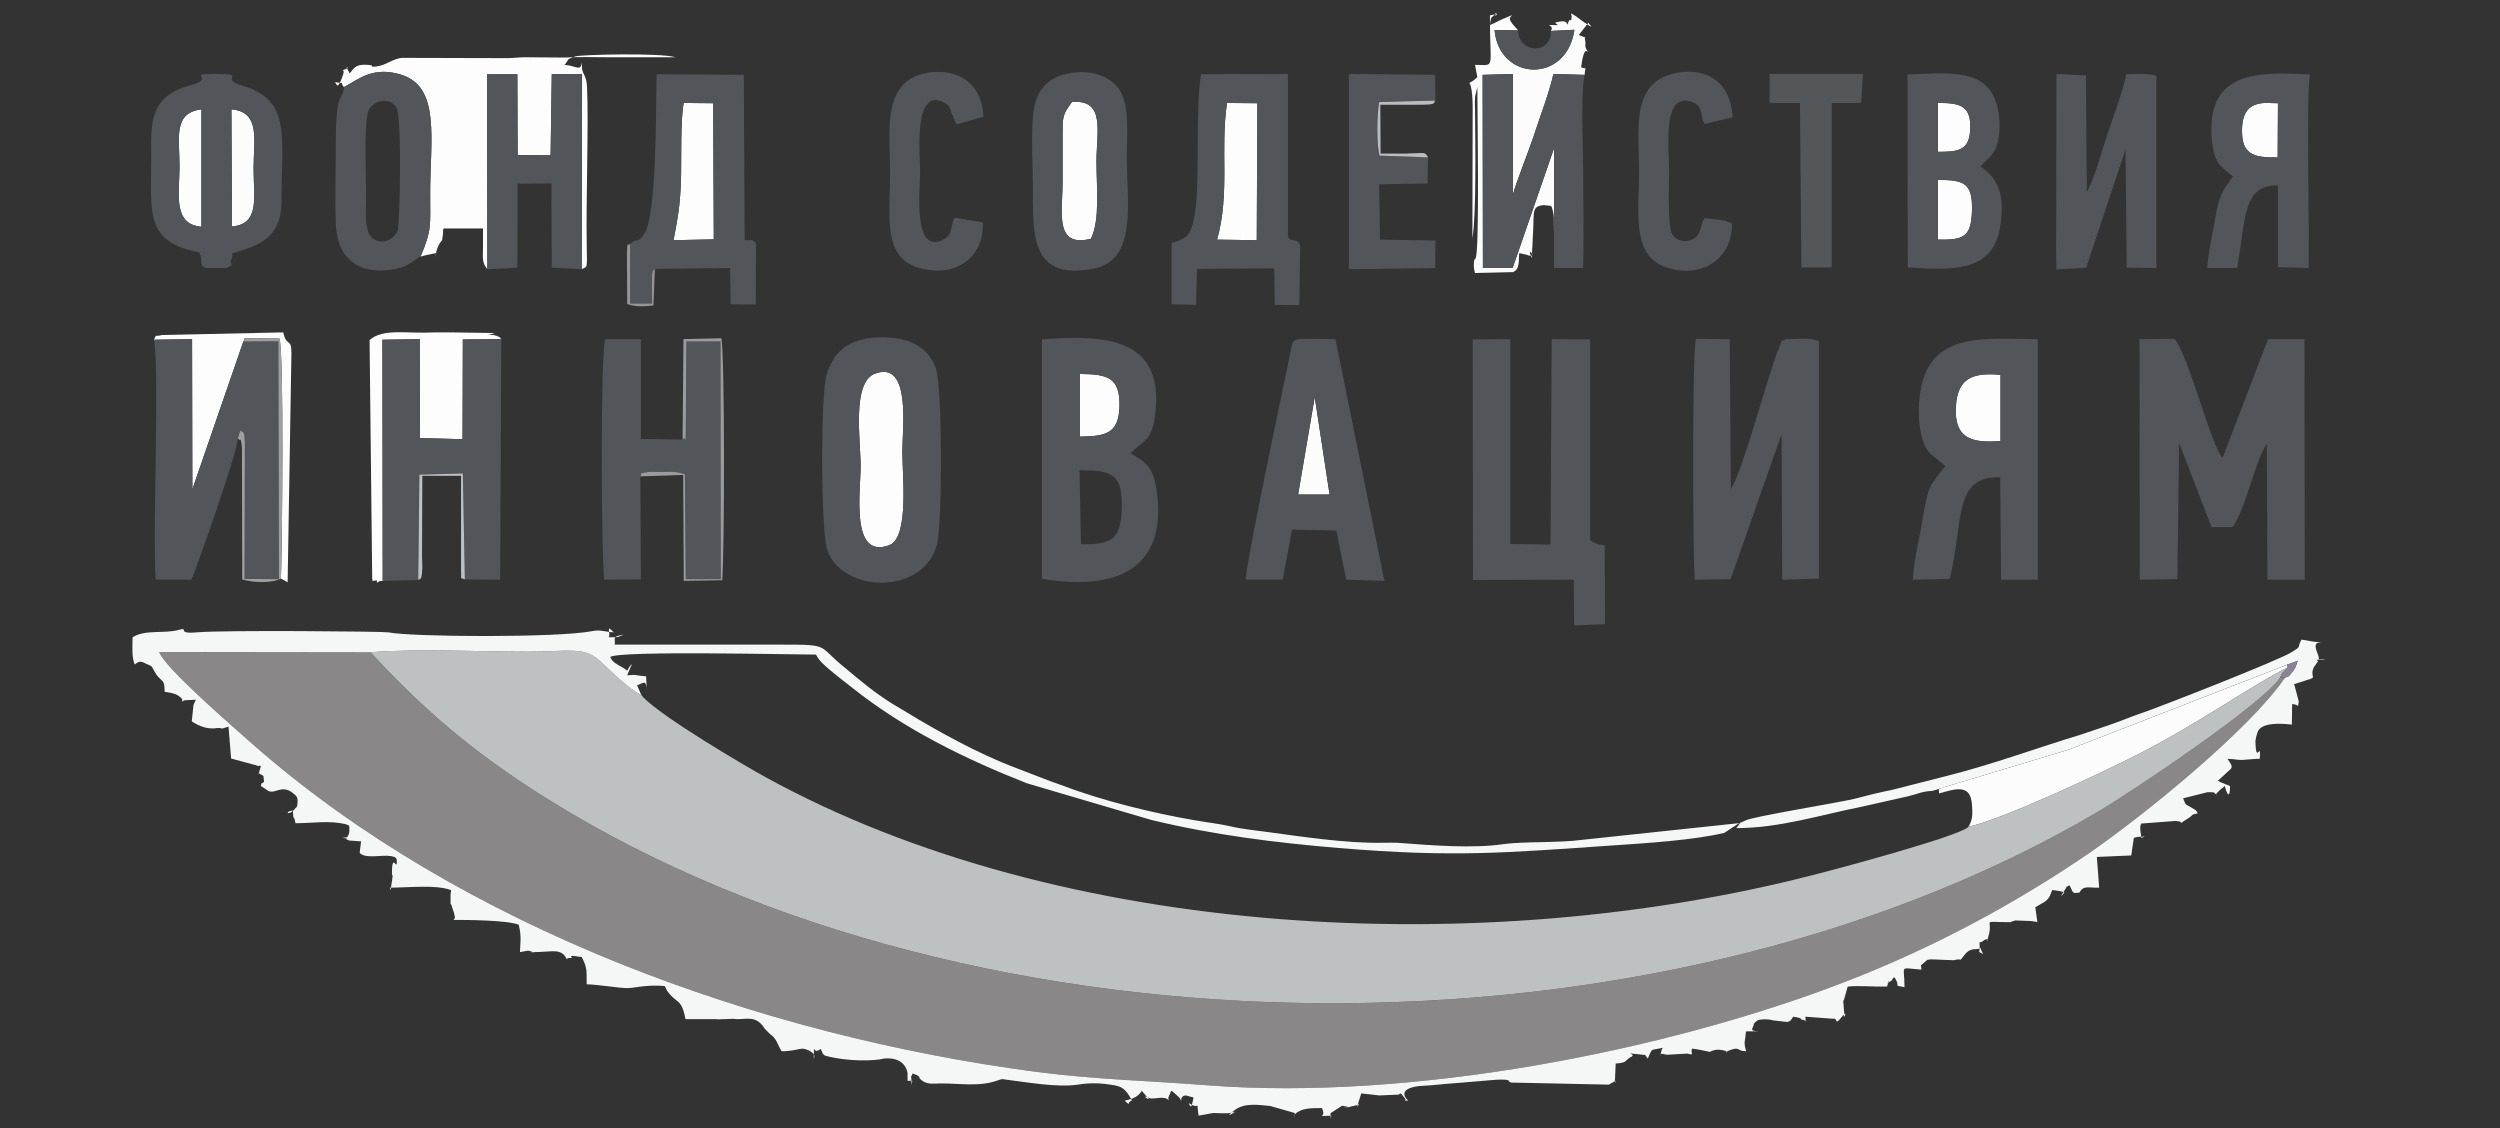 <?xml version="1.0" encoding="UTF-8" standalone="no"?>
<!-- Created with Inkscape (http://www.inkscape.org/) -->

<svg
   xmlns:dc="http://purl.org/dc/elements/1.1/"
   xmlns:cc="http://creativecommons.org/ns#"
   xmlns:rdf="http://www.w3.org/1999/02/22-rdf-syntax-ns#"
   xmlns:svg="http://www.w3.org/2000/svg"
   xmlns="http://www.w3.org/2000/svg"
   xmlns:sodipodi="http://sodipodi.sourceforge.net/DTD/sodipodi-0.dtd"
   xmlns:inkscape="http://www.inkscape.org/namespaces/inkscape"
   width="96.775mm"
   height="43.68mm"
   viewBox="0 0 96.775 43.68"
   version="1.1"
   id="svg40794"
   inkscape:version="0.92.2 (5c3e80d, 2017-08-06)"
   sodipodi:docname="emiia110.svg">
  <rect x="0" y="0" width="96.775" height="43.68" fill="#333333" stroke="none"/>
  <defs
     id="defs40788">
    <clipPath
       id="clipEmfPath1"
       clipPathUnits="userSpaceOnUse">
      <path
         id="path3250"
         d="M -0.273,6.562 H 33.993 V 40.973 H -0.273 Z"
         inkscape:connector-curvature="0" />
    </clipPath>
    <pattern
       y="0"
       x="0"
       height="6"
       width="6"
       patternUnits="userSpaceOnUse"
       id="EMFhbasepattern" />
    <clipPath
       id="clipEmfPath1-6"
       clipPathUnits="userSpaceOnUse">
      <path
         id="path3355"
         d="M -0.273,-0.267 H 81.694 V 82.007 H -0.273 Z"
         inkscape:connector-curvature="0" />
    </clipPath>
    <pattern
       y="0"
       x="0"
       height="6"
       width="6"
       patternUnits="userSpaceOnUse"
       id="EMFhbasepattern-5" />
    <clipPath
       id="clipEmfPath1-4"
       clipPathUnits="userSpaceOnUse">
      <path
         id="path3373"
         d="M -1.134,-16.487 H 81.664 L 100.835,100.008 H -16.493 Z"
         inkscape:connector-curvature="0" />
    </clipPath>
    <pattern
       y="0"
       x="0"
       height="6"
       width="6"
       patternUnits="userSpaceOnUse"
       id="EMFhbasepattern-4" />
    <pattern
       y="0"
       x="0"
       height="6"
       width="6"
       patternUnits="userSpaceOnUse"
       id="EMFhbasepattern-6" />
  </defs>
  <sodipodi:namedview
     id="base"
     pagecolor="#ffffff"
     bordercolor="#666666"
     borderopacity="1.0"
     inkscape:pageopacity="0.0"
     inkscape:pageshadow="2"
     inkscape:zoom="0.76015625"
     inkscape:cx="-51.209042"
     inkscape:cy="-87.37484"
     inkscape:document-units="mm"
     inkscape:current-layer="layer1"
     showgrid="false"
     fit-margin-top="0"
     fit-margin-left="0"
     fit-margin-right="0"
     fit-margin-bottom="0"
     inkscape:window-width="1366"
     inkscape:window-height="745"
     inkscape:window-x="-8"
     inkscape:window-y="-8"
     inkscape:window-maximized="1" />
  <g
     inkscape:label="Layer 1"
     inkscape:groupmode="layer"
     id="layer1"
     transform="translate(-52.466,-84.664)">
    <path
       id="path1882"
       d="m 127.232,115.285 c 0.316,-0.113 0.271,-0.363 0.293,0.091 0.654,-0.181 1.218,-0.374 1.275,0.431 0.022,0.329 0.045,0.566 -0.135,0.861 1.331,-0.283 5.19,-2.107 6.532,-2.787 2.324,-1.178 4.411,-2.674 5.833,-3.387 l -0.045,-0.091 -8.281,3.218 c -0.022,0.011 -0.181,0.068 -0.214,0.08 z"
       style="fill:#fcfcfc;fill-opacity:1;fill-rule:evenodd;stroke:none;stroke-width:0.299"
       inkscape:connector-curvature="0" />
    <path
       id="path1884"
       d="m 112.622,93.6 v -3.195 l -1.602,4.634 h -1.151 l -0.011,-7.477 1.173,-0.034 v 4.668 c 0.09,-0.374 0.632,-1.745 0.801,-2.255 0.248,-0.77 0.598,-1.665 0.767,-2.413 l 1.207,0.034 c 0.023,-0.397 0.124,-0.181 -0.135,-0.295 0.045,-0.272 0.102,-0.793 0.282,-0.578 -0.203,-0.261 -0.068,-0.249 -0.135,-0.51 -0.034,-0.125 0.192,0.023 -0.237,-0.159 l 0.372,-0.476 c -0.011,0.034 0.395,0.374 -0.271,-0.091 l -0.192,-0.147 c -0.35,-0.215 -0.147,-0.113 -0.192,0.057 0,0.011 0,0.057 -0.011,0.079 -0.023,0.011 -0.068,-0.011 -0.079,0.011 -0.169,0.385 0.079,-0.034 -0.361,0.045 -0.282,0.057 -0.169,0.034 -0.079,0.136 -0.688,0 -0.079,-0.034 -0.271,0.227 l 0.914,-0.045 c -0.293,2.096 -2.911,2.005 -3.091,0.011 l 0.914,0.011 c -0.463,-0.487 -0.316,-0.465 -0.237,-0.589 -0.079,0.034 -0.226,0.091 -0.35,0.147 -0.259,0.113 -0.214,0.113 -0.508,0.238 0.045,-0.385 0.102,-0.295 0.147,-0.363 0.259,-0.34 -0.068,0.227 0.135,-0.068 l -0.282,0.057 c 0,2.153 0.237,1.915 -0.575,1.915 l 0.09,0.476 c -0.553,0.521 -0.192,-0.295 -0.181,1.156 l -0.011,5.087 c 0.158,-0.906 0.113,-3.761 0.102,-4.996 0,-0.091 -0.011,-0.295 0,-0.385 0.011,-0.204 -0.023,0.023 0.022,-0.193 l 0.068,-0.283 c 0,0.929 0.09,6.39 -0.068,6.628 l -0.045,0.057 c -0.011,0.023 -0.056,0.238 0.022,0.51 l 1.455,-0.034 c 0.305,-0.079 0.226,-0.521 0.259,-0.736 0.598,0.147 0.056,-0.023 0.327,0.079 0.429,0.159 -0.09,-0.431 0.158,0.113 l 0.056,-1.156 c 0.023,-0.691 -0.023,-0.85 0.406,-0.895 0.034,0 0.271,0.034 0.293,0.034 0.135,0.374 0.09,0.498 0.102,0.963 z"
       style="fill:#fcfcfc;fill-opacity:1;fill-rule:evenodd;stroke:none;stroke-width:0.299"
       inkscape:connector-curvature="0" />
    <path
       id="path1886"
       d="m 61.447,93.43 c 1.094,-0.091 0.835,-1.144 0.835,-2.232 0,-1.122 0.282,-2.198 -0.857,-2.3 z"
       style="fill:#fcfcfc;fill-opacity:1;fill-rule:evenodd;stroke:none;stroke-width:0.299"
       inkscape:connector-curvature="0" />
    <path
       id="path1888"
       d="m 102.716,103.808 h 1.218 l -0.575,-3.773 z"
       style="fill:#fcfcfc;fill-opacity:1;fill-rule:evenodd;stroke:none;stroke-width:0.299"
       inkscape:connector-curvature="0" />
    <path
       id="path1890"
       d="m 65.779,88.037 c 0.621,-0.34 1.151,-0.816 2.234,-0.476 1.512,0.476 1.106,2.526 1.106,4.6 0,1.269 0.068,1.382 -0.372,2.436 l 0.214,-0.057 c 0.192,-0.034 0.158,-0.034 0.384,-0.079 0.011,0.306 -0.068,0.011 0.113,-0.329 0.011,-0.023 0.034,-0.045 0.034,-0.057 l 0.068,-0.091 c 0.011,0 0.023,-0.023 0.023,-0.034 l 0.023,-0.17 c 0.045,-0.34 -0.045,-0.034 0.034,-0.272 h 1.523 c 0,0.249 0,0.51 0,0.759 -0.011,0.374 -0.034,0.589 0.169,0.816 l -0.011,-7.545 h 1.173 l 0.011,3.127 1.275,0.011 0.045,-3.138 1.173,-0.011 -0.011,7.557 c 0.203,-0.125 0.214,0.079 0.192,-0.906 -0.034,-1.711 0.079,-4.747 0.011,-6.141 -0.023,-0.431 -0.135,-0.453 -0.192,-0.691 l -0.011,-0.272 c -0.034,0.385 -0.237,0.125 -0.666,0.102 0.248,-0.317 0.034,-0.17 0.417,-0.329 0.18,-0.068 3.294,-0.147 3.881,0.034 0.722,0 -0.857,0 -0.857,0 -0.575,0 -1.151,0 -1.726,0 -0.553,0 -1.151,-0.023 -1.704,0.011 l -1.546,-0.011 c -0.226,0 -0.474,0.034 -0.677,0.034 l -4.061,-0.011 c -0.338,0.011 -0.654,0.295 -0.993,0.329 -0.305,0.045 -0.113,-0.034 -0.237,-0.045 -0.011,0 -0.045,-0.011 -0.068,-0.011 -0.451,-0.034 -0.53,0.045 -0.745,0.329 l -0.056,-0.102 c 0,-0.011 -0.023,-0.034 -0.023,-0.045 -0.135,-0.125 0.113,-0.102 -0.068,-0.023 -0.271,0.113 -0.011,-0.057 -0.113,0.227 -0.214,0.612 -0.226,0.385 -0.316,0.283 0.451,0.068 0.158,-0.045 0.35,0.193 z"
       style="fill:#fdfdfd;fill-opacity:1;fill-rule:evenodd;stroke:none;stroke-width:0.299"
       inkscape:connector-curvature="0" />
    <path
       id="path1892"
       d="m 67.28,107.15 -0.011,-9.335 1.444,-0.023 0.011,3.829 1.647,0.045 0.011,-3.863 1.489,-0.011 c -0.102,-0.091 0.023,-0.057 -0.248,-0.147 -0.045,-0.023 -0.226,-0.011 -0.271,-0.011 l 0.248,-0.068 c 0,0 -0.011,-0.011 -0.011,-0.011 l -1.579,-0.023 c -0.237,0 -0.519,0 -0.756,0 -1.06,0.057 -1.952,-0.17 -2.482,0.295 l 0.102,9.256 c 0.09,0.091 -0.192,0.091 0.181,0.045 0,0.204 -0.023,0.011 0.226,0.023 z"
       style="fill:#fdfdfd;fill-opacity:1;fill-rule:evenodd;stroke:none;stroke-width:0.299"
       inkscape:connector-curvature="0" />
    <path
       id="path1894"
       d="m 86.335,99.129 c -0.903,0.34 -0.553,2.583 -0.553,3.58 0,0.963 -0.406,3.625 1.106,3.059 0.778,-0.295 0.508,-2.696 0.508,-3.625 0,-0.895 0.35,-3.546 -1.06,-3.014 z"
       style="fill:#fdfdfd;fill-opacity:1;fill-rule:evenodd;stroke:none;stroke-width:0.299"
       inkscape:connector-curvature="0" />
    <path
       id="path1896"
       d="m 58.423,97.815 1.478,-0.023 0.011,5.812 1.974,-5.721 c 0.158,-0.147 -0.192,-0.125 0.293,-0.125 l 1.106,0.011 c 0.181,0.612 0.102,8.157 0.056,9.29 l 0.259,0.147 0.147,-8.882 c 0,-0.6 -0.192,-0.215 -0.316,-0.793 l -4.693,0.102 c -0.338,0.091 -0.169,-0.079 -0.316,0.181 z"
       style="fill:#fdfdfd;fill-opacity:1;fill-rule:evenodd;stroke:none;stroke-width:0.299"
       inkscape:connector-curvature="0" />
    <path
       id="path1898"
       d="m 99.58,93.94 1.534,0.023 0.023,-5.302 -1.173,-0.011 c -0.271,1.824 0.124,3.455 -0.384,5.291 z"
       style="fill:#fdfdfd;fill-opacity:1;fill-rule:evenodd;stroke:none;stroke-width:0.299"
       inkscape:connector-curvature="0" />
    <path
       id="path1900"
       d="m 78.934,88.649 c -0.124,0.623 -0.09,2.039 -0.102,2.742 -0.023,1.133 -0.102,1.563 -0.293,2.572 l 1.557,-0.034 -0.023,-5.268 z"
       style="fill:#fdfdfd;fill-opacity:1;fill-rule:evenodd;stroke:none;stroke-width:0.299"
       inkscape:connector-curvature="0" />
    <path
       id="path1902"
       d="m 94.695,93.906 c 0.361,-0.736 0.214,-2.028 0.214,-2.991 0,-1.133 0.361,-2.424 -0.948,-2.3 -0.384,0.51 -0.361,0.589 -0.361,1.337 0,0.578 0,1.156 0,1.733 0,1.178 -0.338,2.583 1.094,2.221 z"
       style="fill:#fdfdfd;fill-opacity:1;fill-rule:evenodd;stroke:none;stroke-width:0.299"
       inkscape:connector-curvature="0" />
    <path
       id="path1904"
       d="m 129.905,101.735 v -2.56 c -1.106,-0.102 -1.67,0.147 -1.726,1.235 -0.068,1.224 0.598,1.416 1.726,1.326 z"
       style="fill:#fdfdfd;fill-opacity:1;fill-rule:evenodd;stroke:none;stroke-width:0.299"
       inkscape:connector-curvature="0" />
    <path
       id="path1906"
       d="m 60.262,93.441 v -4.543 c -1.106,0.136 -0.846,1.099 -0.846,2.209 0,1.02 -0.282,2.243 0.846,2.334 z"
       style="fill:#fdfdfd;fill-opacity:1;fill-rule:evenodd;stroke:none;stroke-width:0.299"
       inkscape:connector-curvature="0" />
    <path
       id="path1908"
       d="m 94.266,101.565 c 1.015,-0.011 1.5,-0.125 1.534,-1.156 0.034,-1.156 -0.485,-1.258 -1.534,-1.269 z"
       style="fill:#fdfdfd;fill-opacity:1;fill-rule:evenodd;stroke:none;stroke-width:0.299"
       inkscape:connector-curvature="0" />
    <path
       id="path1910"
       d="m 127.48,93.94 c 0.97,0.011 1.286,-0.068 1.32,-1.099 0.034,-1.099 -0.305,-1.212 -1.32,-1.212 z"
       style="fill:#fdfdfd;fill-opacity:1;fill-rule:evenodd;stroke:none;stroke-width:0.299"
       inkscape:connector-curvature="0" />
    <path
       id="path1912"
       d="m 140.634,90.756 0.011,-2.096 -0.417,-0.011 c -0.778,-0.011 -1.004,0.453 -0.97,1.212 0.034,0.838 0.575,0.906 1.376,0.895 z"
       style="fill:#fdfdfd;fill-opacity:1;fill-rule:evenodd;stroke:none;stroke-width:0.299"
       inkscape:connector-curvature="0" />
    <path
       id="path1914"
       d="m 127.48,90.541 c 0.79,0 1.218,-0.045 1.252,-0.872 0.045,-0.929 -0.406,-1.02 -1.252,-1.02 z"
       style="fill:#fdfdfd;fill-opacity:1;fill-rule:evenodd;stroke:none;stroke-width:0.299"
       inkscape:connector-curvature="0" />
    <path
       id="path1916"
       d="m 136.821,101.814 1.252,3.252 h 0.812 c 0.508,-0.657 0.846,-2.504 1.331,-3.218 l 0.023,5.257 h 1.444 l -0.011,-9.313 h -1.41 l -1.76,4.6 c -0.451,-0.476 -1.309,-3.965 -1.862,-4.611 l -1.354,0.011 0.011,9.313 1.455,-0.023 z"
       style="fill:#52555a;fill-opacity:1;fill-rule:evenodd;stroke:none;stroke-width:0.299"
       inkscape:connector-curvature="0" />
    <path
       id="path1918"
       d="m 121.433,101.463 0.023,5.642 1.421,-0.045 v -9.199 c -0.372,-0.136 -0.857,-0.068 -1.275,-0.068 -0.282,0.159 -0.079,-0.125 -0.271,0.34 -0.417,0.986 -1.41,4.815 -1.862,5.461 l -0.045,-5.801 -1.309,-0.011 c -0.147,0.442 -0.124,8.406 -0.045,9.324 l 1.388,-0.023 z"
       style="fill:#52555a;fill-opacity:1;fill-rule:evenodd;stroke:none;stroke-width:0.299"
       inkscape:connector-curvature="0" />
    <path
       id="path1920"
       d="m 109.485,107.116 3.904,-0.011 0.011,1.767 1.196,-0.045 -0.011,-3.048 c -0.135,-0.045 -0.192,-0.023 -0.259,-0.045 -0.023,-0.011 -0.045,-0.011 -0.068,-0.023 l -0.237,-0.125 v -7.783 l -1.489,-0.011 -0.045,7.953 -1.557,-0.023 v -7.931 l -1.455,0.011 z"
       style="fill:#52555a;fill-opacity:1;fill-rule:evenodd;stroke:none;stroke-width:0.299"
       inkscape:connector-curvature="0" />
    <path
       id="path1922"
       d="m 61.673,101.633 0.09,-0.306 c 0.102,0.113 0.192,-0.125 0.181,0.714 l -0.011,5.03 1.331,0.011 -0.023,-9.211 -1.354,0.011 -1.974,5.721 -0.011,-5.812 -1.478,0.023 c 0.226,1.054 -0.056,7.375 0.068,9.29 h 1.388 c 0.35,-0.906 1.737,-4.804 1.794,-5.472 z"
       style="fill:#52555a;fill-opacity:1;fill-rule:evenodd;stroke:none;stroke-width:0.299"
       inkscape:connector-curvature="0" />
    <path
       id="path1924"
       d="m 94.311,105.734 -0.056,-2.866 c 1.252,0 1.67,0.136 1.636,1.473 -0.034,1.224 -0.417,1.405 -1.579,1.393 z m -0.045,-6.594 c 1.049,0.011 1.568,0.113 1.534,1.269 -0.034,1.031 -0.519,1.144 -1.534,1.156 z m 1.952,3.07 c 0.553,-0.521 0.846,-0.487 0.97,-1.552 0.338,-2.866 -1.85,-3.059 -4.389,-2.855 v 9.267 c 2.933,0.487 4.817,-0.419 4.456,-3.308 -0.124,-0.974 -0.372,-1.178 -1.038,-1.552 z"
       style="fill:#52555a;fill-opacity:1;fill-rule:evenodd;stroke:none;stroke-width:0.299"
       inkscape:connector-curvature="0" />
    <path
       id="path1926"
       d="m 129.905,101.735 c -1.128,0.091 -1.794,-0.102 -1.726,-1.326 0.056,-1.088 0.62,-1.337 1.726,-1.235 z m 1.444,-3.943 c -1.715,0 -3.464,-0.238 -4.231,1.076 -0.316,0.544 -0.451,1.495 -0.338,2.3 0.158,1.076 0.417,1.008 0.993,1.541 -0.632,0.782 -0.666,0.759 -0.869,1.983 -0.124,0.759 -0.35,1.654 -0.395,2.413 l 1.433,-0.034 c 0.542,-2.232 0.124,-3.999 1.952,-3.931 l 0.034,3.965 h 1.422 z"
       style="fill:#52555a;fill-opacity:1;fill-rule:evenodd;stroke:none;stroke-width:0.299"
       inkscape:connector-curvature="0" />
    <path
       id="path1928"
       d="m 67.28,107.15 1.376,-0.034 0.045,-4.079 1.681,-0.045 0.079,4.101 1.365,0.011 0.045,-9.313 -1.489,0.011 -0.011,3.863 -1.647,-0.045 -0.011,-3.829 -1.444,0.023 z"
       style="fill:#52555a;fill-opacity:1;fill-rule:evenodd;stroke:none;stroke-width:0.299"
       inkscape:connector-curvature="0" />
    <path
       id="path1930"
       d="m 86.335,99.129 c 1.41,-0.532 1.06,2.119 1.06,3.014 0,0.929 0.271,3.331 -0.508,3.625 -1.512,0.566 -1.106,-2.096 -1.106,-3.059 0,-0.997 -0.35,-3.24 0.553,-3.58 z m 2.414,6.56 c 0.192,-0.85 0.203,-5.982 -0.056,-6.764 -0.305,-0.872 -1.117,-1.246 -2.245,-1.201 -1.128,0.045 -1.715,0.544 -1.986,1.461 -0.237,0.782 -0.226,5.982 0.023,6.752 0.553,1.711 3.791,1.79 4.265,-0.249 z"
       style="fill:#52555a;fill-opacity:1;fill-rule:evenodd;stroke:none;stroke-width:0.299"
       inkscape:connector-curvature="0" />
    <path
       id="path1932"
       d="m 77.253,103.105 c 0.113,-0.181 -0.158,-0.079 0.305,-0.17 0.056,-0.011 0.406,0 0.485,0 0.395,0 0.564,-0.045 0.936,0.091 l 0.034,4.056 h 1.354 l -0.011,-9.199 h -1.32 l -0.023,3.489 c -0.011,0.589 0,0.136 -0.124,0.306 l -1.613,-0.023 v -3.863 h -1.388 c -0.181,0.85 -0.147,8.214 -0.034,9.313 l 1.422,-0.011 z"
       style="fill:#52555a;fill-opacity:1;fill-rule:evenodd;stroke:none;stroke-width:0.299"
       inkscape:connector-curvature="0" />
    <path
       id="path1934"
       d="m 103.359,100.035 0.575,3.773 h -1.218 z m -0.88,5.132 1.715,0.034 0.384,1.903 1.478,0.045 -1.895,-9.358 c -1.794,0 -1.602,-0.136 -1.749,0.544 -0.372,1.79 -1.681,7.976 -1.726,8.769 h 1.433 z"
       style="fill:#52555a;fill-opacity:1;fill-rule:evenodd;stroke:none;stroke-width:0.299"
       inkscape:connector-curvature="0" />
    <path
       id="path1936"
       d="m 99.58,93.94 c 0.508,-1.835 0.113,-3.467 0.384,-5.291 l 1.173,0.011 -0.022,5.302 z m -1.76,0.136 v 2.368 l 0.948,0.023 0.034,-1.394 2.99,-0.023 0.022,1.416 0.948,0.011 0.034,-2.3 c -0.068,-0.34 -0.406,-0.079 -0.474,-0.385 v -6.265 l -3.362,0.011 c -0.237,1.337 -0.023,4.317 -0.259,5.506 -0.135,0.725 -0.271,0.838 -0.88,1.031 z"
       style="fill:#52555a;fill-opacity:1;fill-rule:evenodd;stroke:none;stroke-width:0.299"
       inkscape:connector-curvature="0" />
    <path
       id="path1938"
       d="m 61.424,88.898 c 1.139,0.102 0.857,1.178 0.857,2.3 0,1.088 0.259,2.141 -0.835,2.232 z m -1.162,4.543 c -1.128,-0.091 -0.846,-1.314 -0.846,-2.334 0,-1.11 -0.259,-2.073 0.846,-2.209 z m -0.079,0.997 c 0.158,0.351 -0.023,0.544 0.282,0.6 h 0.767 c 0.406,-0.181 0.068,-0.034 0.203,-0.374 0.135,-0.306 -0.248,-0.091 0.282,-0.272 0.598,-0.215 1.647,-0.408 1.647,-1.949 0,-2.526 0.384,-3.897 -1.512,-4.464 -1.015,-0.295 0.327,-0.453 -1.106,-0.453 -1.106,0 0.124,0.17 -0.914,0.442 -1.602,0.419 -1.523,1.507 -1.512,2.753 0,2.187 -0.271,3.297 1.862,3.716 z"
       style="fill:#52555a;fill-opacity:1;fill-rule:evenodd;stroke:none;stroke-width:0.299"
       inkscape:connector-curvature="0" />
    <path
       id="path1940"
       d="m 78.934,88.649 1.139,0.011 0.023,5.268 -1.557,0.034 c 0.192,-1.008 0.271,-1.439 0.293,-2.572 0.011,-0.702 -0.023,-2.119 0.102,-2.742 z M 76.858,94.099 v 2.311 h 0.846 v -0.895 c 0,-0.057 0,-0.215 0.011,-0.272 0.09,-0.295 -0.079,0.034 0.102,-0.17 l 2.911,-0.034 0.023,1.405 0.97,0.011 0.011,-2.379 C 81.529,93.906 81.653,93.974 81.292,93.963 l -0.034,-6.401 -3.373,-0.023 c -0.034,1.11 0.023,5.483 -0.485,6.186 -0.293,0.419 -0.214,0.113 -0.542,0.374 z"
       style="fill:#52555a;fill-opacity:1;fill-rule:evenodd;stroke:none;stroke-width:0.299"
       inkscape:connector-curvature="0" />
    <path
       id="path1942"
       d="m 132.06,94.37 0.011,0.725 1.151,-0.068 1.523,-4.577 0.045,4.577 1.151,0.011 v -7.443 c -0.406,-0.102 -0.733,-0.068 -1.162,-0.057 -0.158,0.702 -0.474,1.575 -0.722,2.266 -0.135,0.408 -0.575,1.971 -0.812,2.289 l -0.034,-4.509 -1.139,-0.057 z"
       style="fill:#52555a;fill-opacity:1;fill-rule:evenodd;stroke:none;stroke-width:0.299"
       inkscape:connector-curvature="0" />
    <path
       id="path1944"
       d="m 112.622,93.6 v 1.439 h 1.128 c 0.034,-1.246 0,-2.504 0,-3.739 0,-0.884 -0.102,-3.025 0.056,-3.739 l -1.207,-0.034 c -0.169,0.748 -0.519,1.643 -0.767,2.413 -0.169,0.51 -0.711,1.881 -0.801,2.255 v -4.668 l -1.173,0.034 0.011,7.477 h 1.151 l 1.602,-4.634 z"
       style="fill:#52555a;fill-opacity:1;fill-rule:evenodd;stroke:none;stroke-width:0.299"
       inkscape:connector-curvature="0" />
    <path
       id="path1946"
       d="m 127.48,91.629 c 1.015,0 1.354,0.113 1.32,1.212 -0.034,1.031 -0.35,1.11 -1.32,1.099 z m 0,-2.98 c 0.846,0 1.297,0.091 1.252,1.02 -0.034,0.827 -0.463,0.872 -1.252,0.872 z m -1.173,2.549 0.011,3.818 c 1.523,0.091 3.17,0.238 3.531,-1.371 0.248,-1.133 0.102,-2.005 -0.722,-2.538 0.248,-0.306 0.575,-0.397 0.699,-1.065 0.102,-0.544 0.023,-1.212 -0.18,-1.643 -0.508,-1.076 -1.952,-0.906 -3.339,-0.85 z"
       style="fill:#52555a;fill-opacity:1;fill-rule:evenodd;stroke:none;stroke-width:0.299"
       inkscape:connector-curvature="0" />
    <path
       id="path1948"
       d="m 140.634,90.756 c -0.801,0.011 -1.343,-0.057 -1.376,-0.895 -0.034,-0.759 0.192,-1.224 0.97,-1.212 l 0.417,0.011 z m -1.737,0.736 c -0.361,0.555 -0.496,0.6 -0.666,1.541 -0.113,0.612 -0.271,1.382 -0.327,2.005 h 1.162 c 0.35,-2.005 0.214,-3.206 1.579,-3.195 v 3.161 l 1.185,0.034 c 0.045,-1.371 -0.102,-6.741 0.056,-7.489 -2.008,-0.113 -4.084,-0.159 -3.791,2.606 0.102,0.872 0.338,0.929 0.801,1.337 z"
       style="fill:#52555a;fill-opacity:1;fill-rule:evenodd;stroke:none;stroke-width:0.299"
       inkscape:connector-curvature="0" />
    <path
       id="path1950"
       d="m 71.33,95.084 1.162,-0.057 0.011,-3.252 1.309,-0.011 0.011,3.263 1.162,0.057 0.011,-7.557 -1.173,0.011 -0.045,3.138 -1.275,-0.011 -0.011,-3.127 h -1.173 z"
       style="fill:#52555a;fill-opacity:1;fill-rule:evenodd;stroke:none;stroke-width:0.299"
       inkscape:connector-curvature="0" />
    <path
       id="path1952"
       d="m 67.855,93.6 c -0.203,0.465 -0.79,0.555 -1.06,0.181 -0.226,-0.306 -0.158,-1.076 -0.158,-1.518 0,-0.623 -0.09,-2.889 0.09,-3.308 0.181,-0.419 0.824,-0.544 1.083,-0.136 0.226,0.363 0.135,4.588 0.045,4.781 z m -2.076,-5.563 c -0.079,0.702 -0.316,-0.068 -0.316,2.402 0,0.94 -0.034,1.949 0,2.878 0.068,1.62 1.185,2.005 2.38,1.745 0.53,-0.125 0.643,-0.351 0.903,-0.464 0.44,-1.054 0.372,-1.167 0.372,-2.436 0,-2.073 0.406,-4.124 -1.106,-4.6 -1.083,-0.34 -1.613,0.136 -2.234,0.476 z"
       style="fill:#52555a;fill-opacity:1;fill-rule:evenodd;stroke:none;stroke-width:0.299"
       inkscape:connector-curvature="0" />
    <path
       id="path1954"
       d="m 94.695,93.906 c -1.433,0.363 -1.094,-1.042 -1.094,-2.221 0,-0.578 0,-1.156 0,-1.733 0,-0.748 -0.023,-0.827 0.361,-1.337 1.309,-0.125 0.948,1.167 0.948,2.3 0,0.963 0.147,2.255 -0.214,2.991 z m -0.903,-6.39 c -0.79,0.159 -1.218,0.657 -1.32,1.484 -0.102,0.782 -0.023,2.039 -0.023,2.878 0,1.892 -0.09,3.659 2.347,3.184 1.715,-0.329 1.286,-2.549 1.286,-4.339 0,-0.782 0.124,-1.892 -0.248,-2.526 -0.338,-0.6 -1.196,-0.872 -2.042,-0.68 z"
       style="fill:#52555a;fill-opacity:1;fill-rule:evenodd;stroke:none;stroke-width:0.299"
       inkscape:connector-curvature="0" />
    <path
       id="path1956"
       d="m 107.748,90.756 -1.884,-0.068 c -0.113,-0.453 -0.102,-1.575 -0.011,-2.073 l 2.177,-0.057 -0.011,-0.997 -3.339,-0.034 v 7.557 l 3.339,-0.045 0.011,-1.065 -2.144,-0.034 -0.034,-2.141 1.873,-0.034 z"
       style="fill:#52555a;fill-opacity:1;fill-rule:evenodd;stroke:none;stroke-width:0.299"
       inkscape:connector-curvature="0" />
    <path
       id="path1958"
       d="m 119.515,93.317 c -0.282,-0.147 -0.711,-0.181 -1.072,-0.204 -0.169,0.272 -0.102,0.578 -0.384,0.77 -0.327,0.227 -0.733,0.091 -0.869,-0.17 -0.18,-0.317 -0.113,-1.949 -0.113,-2.413 0,-0.895 -0.293,-3.195 0.948,-2.662 0.372,0.159 0.248,0.487 0.417,0.827 l 1.094,-0.261 c -0.113,-1.949 -1.839,-1.937 -2.64,-1.575 -1.264,0.566 -0.982,2.187 -0.982,3.671 0,1.507 -0.305,3.184 0.97,3.682 1.264,0.498 2.629,-0.147 2.629,-1.665 z"
       style="fill:#52555a;fill-opacity:1;fill-rule:evenodd;stroke:none;stroke-width:0.299"
       inkscape:connector-curvature="0" />
    <path
       id="path1960"
       d="m 90.509,93.272 -1.094,-0.181 c -0.169,0.363 -0.068,0.634 -0.372,0.816 -1.275,0.748 -0.959,-1.994 -0.959,-2.606 0,-0.623 -0.293,-3.376 0.982,-2.64 0.181,0.113 0.181,0.204 0.226,0.351 l 0.169,0.397 c 0.011,0.023 0.023,0.045 0.045,0.068 l 1.027,-0.295 c -0.102,-1.949 -1.952,-1.892 -2.663,-1.552 -1.23,0.589 -0.948,2.255 -0.948,3.761 0,1.541 -0.293,3.161 1.004,3.603 1.467,0.498 2.651,-0.34 2.584,-1.722 z"
       style="fill:#52555a;fill-opacity:1;fill-rule:evenodd;stroke:none;stroke-width:0.299"
       inkscape:connector-curvature="0" />
    <path
       id="path1962"
       d="m 112.497,85.862 c 0.034,0.94 -1.264,0.861 -1.264,-0.023 l -0.914,-0.011 c 0.181,1.994 2.798,2.085 3.091,-0.011 z"
       style="fill:#52555a;fill-opacity:1;fill-rule:evenodd;stroke:none;stroke-width:0.299"
       inkscape:connector-curvature="0" />
    <path
       id="path1964"
       d="m 140.917,110.9 -0.181,-0.023 c -0.598,0.986 -5.776,4.464 -7.175,5.279 -17.047,9.97 -43.277,9.789 -59.873,-0.544 -3.046,-1.892 -4.998,-3.659 -6.882,-5.699 l -8.179,-0.011 c 0.226,0.634 2.945,2.968 3.633,3.58 8.055,7.081 19.585,11.261 30.348,12.678 2.29,0.295 4.332,0.34 6.668,0.521 7.773,0.589 17.622,-1.303 24.617,-4.011 3.418,-1.314 6.645,-3.07 9.398,-4.951 2.132,-1.461 6.261,-4.815 7.627,-6.82 z"
       style="fill:#898787;fill-opacity:1;fill-rule:evenodd;stroke:none;stroke-width:0.299"
       inkscape:connector-curvature="0" />
    <path
       id="path1966"
       d="m 140.736,110.877 c 0.147,-0.283 0,-0.057 0.192,-0.272 0.102,-0.113 0.102,-0.091 0.102,-0.113 -1.422,0.714 -3.509,2.209 -5.833,3.387 -1.343,0.68 -5.201,2.504 -6.532,2.787 -0.226,0.329 -5.099,1.643 -6.013,1.869 -12.658,3.263 -29.04,2.538 -40.547,-3.784 -0.869,-0.476 -3.994,-2.323 -4.738,-3.093 0,0 -0.023,-0.023 -0.034,-0.045 0,-0.023 -0.023,-0.023 -0.034,-0.034 -0.575,-0.295 -1.185,-0.952 -1.658,-1.371 -0.587,-0.521 -1.264,-0.317 -2.753,-0.317 -1.884,0 -4.253,-0.125 -6.081,0.022 1.884,2.039 3.836,3.807 6.882,5.699 16.596,10.332 42.826,10.514 59.873,0.544 1.399,-0.816 6.577,-4.294 7.175,-5.279 z"
       style="fill:#bec1c1;fill-opacity:1;fill-rule:evenodd;stroke:none;stroke-width:0.299"
       inkscape:connector-curvature="0" />
    <path
       id="path1968"
       d="m 127.232,115.285 5.257,-1.586 c 0.034,-0.011 0.192,-0.068 0.214,-0.08 l 8.281,-3.218 0.429,-0.159 c -0.079,0.215 -0.068,0.261 -0.214,0.442 -0.192,0.238 -0.124,0.136 -0.282,0.215 -1.365,2.005 -5.494,5.359 -7.627,6.82 -2.753,1.881 -5.979,3.637 -9.398,4.951 -6.995,2.708 -16.844,4.6 -24.617,4.011 -2.335,-0.181 -4.377,-0.227 -6.668,-0.521 -10.763,-1.416 -22.293,-5.597 -30.348,-12.678 -0.688,-0.612 -3.407,-2.946 -3.633,-3.58 l 8.179,0.011 c 1.828,-0.147 4.197,-0.023 6.081,-0.023 1.489,0 2.166,-0.204 2.753,0.317 0.474,0.419 1.083,1.076 1.658,1.371 l -0.169,-0.385 c 0.214,-0.068 0.361,-0.272 0.372,0.204 l -0.023,-0.555 c -0.429,-0.023 -0.338,-0.08 -0.733,-0.034 0.079,-0.181 0.113,-0.283 0.181,-0.431 -0.068,0.034 -0.135,0.181 -0.181,0.249 -0.237,-0.204 -0.564,-0.261 -0.654,-0.532 0.361,-0.249 6.95,-0.091 7.965,-0.091 0.113,0.261 0.451,0.521 0.654,0.691 0.237,0.204 0.553,0.431 0.756,0.6 2.008,1.597 4.366,2.753 6.758,3.693 l 4.806,1.416 c 2.437,0.589 4.829,0.884 7.266,1.088 4.524,0.374 6.453,0.181 10.628,-0.102 1.207,-0.08 3.148,-0.204 4.298,-0.487 l 0.564,-0.374 -6.07,0.646 c -0.914,0.125 -2.29,0.057 -3.08,0.17 -1.117,0.17 -2.764,0.045 -3.926,-0.045 -0.237,-0.023 -0.542,-0.011 -0.778,-0.011 -1.365,0.023 -3.08,-0.238 -4.423,-0.419 -0.316,-0.045 -0.982,-0.113 -1.399,-0.215 -0.508,-0.113 -0.891,-0.147 -1.399,-0.238 -1.546,-0.261 -3.599,-0.759 -5.122,-1.348 -0.09,-0.023 -0.203,-0.08 -0.361,-0.125 l -1.444,-0.555 c -0.169,-0.068 -0.327,-0.125 -0.542,-0.215 -1.534,-0.657 -2.854,-1.427 -4.231,-2.266 -0.711,-0.442 -1.196,-0.861 -1.839,-1.394 -1.083,-0.872 -0.53,-0.895 -2.448,-0.895 -2.155,0 -4.344,0 -6.465,0 0.056,-0.227 -0.147,-0.317 0.35,-0.385 l -0.192,0.08 c -0.158,0.034 -0.214,0.011 -0.384,0.022 0.09,-0.159 -0.147,-0.544 0.192,-0.193 -0.395,-0.023 -0.508,-0.113 -0.846,-0.045 -1.309,0.261 -7.017,0.227 -7.886,0.045 -0.169,-0.034 -6.352,-0.091 -7.401,0 -0.812,0.079 -0.305,-0.204 -0.677,-0.102 -0.564,0.17 -1.331,-0.023 -1.816,0.295 0,0.249 -0.045,0.827 0.09,1.054 0.192,-0.193 0.316,-0.08 0.451,-0.023 0.271,0.102 0.192,0.113 0.316,0.306 l 0.079,0.125 c 0,0 0.023,0.023 0.023,0.034 0.011,0 0.034,0.023 0.034,0.034 0.214,0.238 0.237,0.136 0.248,0.578 0.305,0.045 0.519,0.091 0.666,0.272 0,0 0.011,0.034 0.023,0.034 l -0.023,0.08 c 0.034,-0.023 0.09,-0.057 0.113,-0.057 l 0.429,-0.022 c -0.011,0.034 -0.079,0.181 -0.09,0.204 l -0.068,0.634 c 0.034,0.022 0.406,0.283 0.79,0.272 0.023,0 0.056,0 0.079,0 0.023,0 0.045,0 0.068,-0.011 0.417,-0.023 0.011,0.091 0.485,-0.057 l 0.102,1.235 0.88,0.238 c 0.011,0 0.045,0.011 0.056,0.011 0.011,0.011 0.045,0.011 0.056,0.023 0.023,0 0.068,0.034 0.079,0.011 0.011,-0.023 0.056,0 0.079,0.011 0,0.034 -0.056,0.181 -0.056,0.193 -0.034,0.272 -0.068,0.011 0.011,0.102 0.011,0.011 0.147,0.079 0.147,0.091 l 0.023,0.215 c -0.203,0.204 -0.045,-0.113 -0.124,0.17 0.045,0.023 0.282,0.181 0.293,0.193 0.293,0.125 0.53,-0.295 1.004,0.125 0.034,0.023 0.147,0.113 0.124,0.295 -0.023,0.147 0.045,0.125 -0.147,0.317 -0.237,0.238 -0.361,0.045 -0.034,0.022 0.045,0.623 -0.011,-0.045 0.102,0.487 0.643,0 1.297,-0.113 1.929,0.034 l 0.147,0.057 c 0.011,0.159 0.034,0.295 -0.079,0.453 l -0.181,0.023 c 0.406,0.057 -0.034,-0.011 0.259,0.102 l 0.463,0.034 -0.056,0.442 c 0.135,0.17 0.519,0.136 0.745,0.125 0.181,-0.011 0.632,-0.045 0.688,0.125 0.045,0.555 -0.169,-0.283 -0.181,0.442 -0.011,0.431 0.068,-0.102 0,0.397 -0.09,0.6 -0.045,0.238 -0.102,0.261 0.733,0 1.805,-0.125 2.38,0.091 0.023,0.102 -0.011,0.091 -0.011,0.17 v 0.34 c 0,0.011 0,0.022 0,0.022 0,0 0.011,0.023 0.023,0.023 l 0.102,0.306 c 0,0 0.011,0.023 0.011,0.034 l 0.034,0.17 c -0.011,0.011 -0.034,0.08 -0.056,0.091 0.508,0 2.144,0.011 2.527,0.193 0.113,0.476 0.056,0.691 0.045,1.054 l 0.316,-0.057 c 0.44,0.091 -0.226,0.113 0.259,0.057 0.214,0 0.564,-0.034 0.699,-0.034 0.293,0 0.429,0.08 0.542,0.317 -0.011,0 0,-0.023 0,-0.023 l 0.079,-0.034 c 0.361,0.034 -0.305,-0.159 0.496,-0.034 0.203,0.397 0.192,0.476 0.192,1.054 0.406,0.011 1.218,0.136 1.489,0.147 0.316,0.023 0.767,-0.147 1.534,-0.079 l 0.09,0.181 c 0.372,0.532 0.553,0.261 0.711,1.099 h 1.196 c 0.011,0 0.034,0 0.045,0.011 l 0.621,-0.023 c 0.384,0.08 0.846,-0.215 1.207,0.385 l 0.214,0.215 c 0.248,0.159 0.282,0.408 0.44,0.657 0.395,0 0.654,-0.091 0.801,-0.102 0.147,0 0.575,0.17 0.44,0.385 0.034,-0.759 -0.079,-0.091 0.271,-0.374 0.124,0.249 0.045,0.238 0.395,0.317 0.542,0.113 1.252,0.17 1.884,0.091 l 0.158,-0.034 c 0.429,-0.045 0.835,0.091 0.925,0.555 0,0.034 0,0.261 0,0.306 h 0.192 c -0.034,0.023 -0.023,0.363 -0.045,-0.045 -0.011,-0.306 -0.023,0 0.045,-0.238 0.384,0.125 0.18,0.125 0.338,0.249 0.203,0.17 0.395,0.147 0.699,0.136 0.756,-0.011 1.568,0.147 2.279,-0.125 l 0.113,-0.034 c 0.011,0 0.045,0 0.056,-0.011 l 0.135,0.022 c 0.767,0.091 1.974,0.317 2.787,0.193 0.429,-0.068 0.801,-0.068 1.241,0 0.406,0.057 0.53,0.113 0.733,0.419 l 0.113,0.193 c -0.248,0.102 0,0.249 -0.282,0.011 0.305,-0.068 0.508,-0.136 0.666,-0.385 0.023,0.022 0.045,0.057 0.056,0.068 l 0.102,0.125 c 0.361,0.329 -0.338,-0.113 0.135,0.091 0.169,0.068 0.609,-0.125 0.756,0.102 -0.023,-0.023 -0.023,-0.102 -0.023,-0.125 l 0.068,-0.159 c 0.011,-0.057 0.034,-0.068 0.056,-0.102 l 0.135,0.113 c 0.023,0.022 0.102,0.091 0.124,0.113 0.135,0.136 0.034,0.045 0.113,0.159 l 0.011,-0.102 c 0.056,-0.091 0.124,-0.125 0.259,-0.079 0.271,0.091 0.214,-0.011 0.169,0.238 -0.056,0.329 -0.124,0.068 -0.147,0.034 0.485,0.317 0.271,-0.204 0.384,0.487 l 0.564,-0.102 c 0.147,0 0.575,0.034 0.688,-0.011 0.463,-0.17 -0.463,0.351 0.158,-0.113 0.384,-0.272 0.891,-0.193 1.365,-0.147 l 0.948,0.272 c -0.011,0.351 -0.011,0.057 -0.011,0.057 0.26,-0.249 0.609,-0.249 1.061,-0.249 0.045,0.102 0.102,0.238 -0.011,0.306 l 0.395,-0.011 c -0.056,-0.034 -0.023,0.363 -0.056,-0.091 l 0.451,-0.295 c 0.722,0.125 -0.305,0.023 0.237,0.057 l 0.338,-0.08 c 0.203,-0.238 -0.113,0.363 0.079,-0.17 l 0.09,-0.283 c 0.271,0.034 0.451,0.045 0.699,0.079 l 0.756,-0.034 c 0.023,-0.034 0.056,-0.034 0.079,-0.045 l 0.113,0.136 c 0.169,0.181 -0.09,0.125 0.169,0.147 -0.44,-0.43 0.192,-0.566 0.575,-0.578 0.485,-0.023 0.711,-0.068 1.252,-0.102 l 1.625,-0.136 c 0.666,-0.011 0.305,0.057 0.542,0.113 l 3.768,0.08 c 0.011,0 0.045,-0.011 0.045,-0.023 l 0.124,-0.068 c 0.192,-0.17 0.034,0.238 0.079,-0.204 l 0.022,-0.521 c 0.496,-0.034 0.327,-0.125 0.621,-0.272 0.181,-0.102 -0.406,-0.159 0.327,-0.08 0.293,0.034 0.147,-0.011 0.293,0.159 l 0.102,-0.227 c 0,0 0.011,-0.023 0.011,-0.023 l 0.045,-0.068 c 0.011,-0.011 0.023,-0.022 0.034,-0.022 l 0.406,-0.08 c -0.011,0.011 -0.034,0.022 -0.045,0.045 l -0.079,0.272 c 0.079,-0.102 -0.124,-0.113 0.271,-0.045 l 0.79,-0.045 c 0.305,0.08 0.102,0.011 0.181,-0.193 0.237,0.023 0.654,0.125 0.677,0.125 0.056,0 0.226,-0.17 0.654,-0.023 0.023,0.204 -0.023,0.023 0.056,-0.011 0.519,-0.204 0.305,0.011 0.711,0.011 -0.011,-0.034 -0.034,-0.091 -0.034,-0.113 -0.068,-0.261 0,-0.295 0.011,-0.566 0,-0.045 0.011,-0.057 0.023,-0.091 h 0.485 c -0.44,-0.011 -0.181,-0.136 -0.192,-0.295 0.135,-0.136 0.135,-0.159 0.406,-0.17 0.316,0 0.259,0.045 0.485,0.057 0.474,0.045 0.463,0.113 0.632,-0.159 0.463,0.068 0.18,0.091 0.395,0.125 0.135,0.011 0.079,0.249 0.079,-0.125 l 1.049,0.079 c 0.248,-0.057 0.034,0.34 0.395,-0.113 0.237,-0.306 -0.023,0.295 0.056,-0.113 l -0.034,-0.453 c 0,-0.011 0.011,-0.045 0.023,-0.045 l 0.147,-0.521 c 0.542,-0.045 0.869,0.011 1.523,0 0.169,-0.51 -0.079,0.045 0.09,-0.181 0.034,-0.022 0.102,-0.034 0.124,-0.113 0.011,-0.045 0.045,-0.045 0.068,-0.068 0.282,0.397 -0.09,0.295 0.395,0.385 0,-0.895 -0.237,-0.736 0.654,-0.68 0,-0.022 -0.011,-0.147 -0.023,-0.159 l 0.248,-0.215 c 0.023,0 0.056,-0.022 0.18,-0.022 l 0.846,0.034 c 0.113,-0.023 0.158,-0.045 0.271,-0.023 l 0.011,-0.011 c 0.181,-0.215 0.248,-0.397 0.587,-0.397 0.282,0 0.068,-0.204 0.271,0.204 -0.237,-0.181 -0.135,0.045 -0.135,-0.306 0,-0.317 -0.056,-0.068 0.135,-0.215 0.327,-0.249 0.056,0.317 0.203,-0.181 0.214,-0.691 -0.35,-0.544 0.846,-0.544 0.034,-0.011 0.102,-0.045 0.124,-0.045 0.022,-0.011 0.056,-0.023 0.079,-0.023 l 0.587,0.023 c 0.282,0.045 0.056,-0.011 0.259,0.045 l -0.079,-0.578 0.248,-0.147 c 0.023,-0.011 0.045,-0.023 0.068,-0.034 0.214,-0.136 0.248,-0.249 0.338,-0.487 0.327,0.045 0.259,0.023 0.474,0.102 -0.022,0.011 -0.282,0.329 0.011,-0.102 0.181,-0.261 -0.102,-0.011 0.181,-0.181 0.023,0.023 0.034,0.068 0.045,0.08 l 0.068,0.147 c 0.079,0.113 0.09,0.057 0.271,0.057 0.169,-0.295 0.338,-0.181 0.767,-0.193 l -0.09,-1.19 1.331,-0.057 0.102,-0.68 c 0,0 0.135,-0.045 0.237,-0.045 0.361,-0.023 0.034,0.034 0.045,0.045 0,-0.215 -0.079,-0.363 0,-0.555 l 1.343,-0.102 c 0.011,0 0.045,0.011 0.056,0.011 0.35,0.011 -0.124,0.227 0.372,-0.08 0.282,-0.17 0.124,-0.17 0.429,-0.227 -0.034,-0.023 -0.045,-0.068 -0.056,-0.08 0,0 -0.023,-0.023 -0.023,-0.034 l -0.226,-0.136 c -0.147,-0.102 -0.158,-0.011 -0.271,-0.329 l 0.948,-0.238 c 0.338,0.011 0.181,-0.023 0.384,0.136 -0.09,-0.068 -0.113,-0.011 0.102,-0.227 l 0.181,-0.147 c 0.102,0.408 0.203,0.453 0.203,0 l -0.338,-0.136 c -0.011,-0.011 -0.056,0 -0.068,-0.034 -0.011,-0.034 -0.045,-0.022 -0.079,-0.022 l 0.508,-0.465 c 0.113,-0.102 -0.045,-0.272 -0.124,-0.397 0.35,0.011 0.417,0.068 0.699,0.034 0.181,-0.011 0.35,-0.034 0.553,-0.034 0.056,-0.759 -0.147,0.295 -0.169,-0.668 0,-0.091 0.068,-0.351 0.113,-0.431 0.226,-0.329 0.925,-0.261 1.297,-0.227 l 0.011,-0.793 c 0.338,0.023 0.181,0.215 0.259,-0.091 l -0.181,-0.68 0.429,-0.136 c 0.011,-0.011 0.045,-0.011 0.056,-0.023 0.451,-0.125 0.102,-0.068 0.271,-0.487 0.011,-0.022 0.124,-0.17 0.135,-0.193 0.124,-0.102 -0.271,-0.102 0.35,-0.113 -0.474,-0.068 -0.169,0.159 -0.35,-0.272 -0.181,-0.453 0.102,-0.374 0.158,-0.397 -0.384,-0.011 -0.474,-0.068 -0.767,-0.102 -0.192,0.351 0.034,0.227 -0.361,0.476 -0.463,0.306 -5.122,2.13 -5.765,2.345 -0.53,0.181 -0.79,0.306 -1.32,0.487 l -1.072,0.363 c -1.726,0.521 -3.385,1.144 -5.178,1.597 l -2.132,0.544 c -0.564,0.113 -0.959,0.215 -1.478,0.351 -0.598,0.147 -3.915,0.68 -4.219,0.838 -0.372,0.193 -0.056,-0.068 -0.35,0.295 1.681,0 3.294,-0.521 4.851,-0.827 l 1.805,-0.408 c 0.361,-0.08 0.496,-0.181 0.891,-0.204 z"
       style="fill:#f5f7f6;fill-opacity:1;fill-rule:evenodd;stroke:none;stroke-width:0.299"
       inkscape:connector-curvature="0" />
    <path
       id="path1970"
       d="m 120.97,88.649 h 1.173 l 0.056,6.367 h 1.173 v -6.367 h 1.139 l 0.068,-1.122 h -3.61 z"
       style="fill:#53575a;fill-opacity:1;fill-rule:evenodd;stroke:none;stroke-width:0.299"
       inkscape:connector-curvature="0" />
    <path
       id="path1972"
       d="m 78.889,101.678 c 0.124,-0.17 0.113,0.283 0.124,-0.306 l 0.023,-3.489 h 1.32 l 0.011,9.199 h -1.354 l -0.034,-4.056 c -0.372,-0.136 -0.542,-0.091 -0.936,-0.091 -0.079,0 -0.429,-0.011 -0.485,0 -0.463,0.091 -0.192,-0.011 -0.305,0.17 l 1.658,-0.057 0.023,4.101 1.489,-0.023 c 0.09,-0.918 0.102,-8.871 -0.034,-9.369 l -1.467,0.034 z"
       style="fill:#999b9c;fill-opacity:1;fill-rule:evenodd;stroke:none;stroke-width:0.299"
       inkscape:connector-curvature="0" />
    <path
       id="path1974"
       d="m 61.673,101.633 c 0.181,0.204 0.056,-0.204 0.158,0.306 l 0.011,5.155 c 0.406,0.125 1.151,0.159 1.5,-0.034 0.045,-1.133 0.124,-8.678 -0.056,-9.29 l -1.106,-0.011 c -0.485,0 -0.135,-0.023 -0.293,0.125 l 1.354,-0.011 0.023,9.211 -1.331,-0.011 0.011,-5.03 c 0.011,-0.838 -0.079,-0.6 -0.181,-0.714 z"
       style="fill:#9ca0a1;fill-opacity:1;fill-rule:evenodd;stroke:none;stroke-width:0.299"
       inkscape:connector-curvature="0" />
    <path
       id="path1976"
       d="m 68.656,107.116 c 0.09,-0.068 0.135,0.034 0.158,-0.465 0,-0.136 -0.011,-0.34 -0.011,-0.487 l 0.011,-3.082 h 1.5 v 3.671 c 0.023,0.374 -0.068,0.249 0.147,0.34 l -0.079,-4.101 -1.681,0.045 z"
       style="fill:#bbc2c6;fill-opacity:1;fill-rule:evenodd;stroke:none;stroke-width:0.299"
       inkscape:connector-curvature="0" />
    <path
       id="path1978"
       d="m 107.748,90.756 c -0.135,-0.238 -0.113,-0.159 -0.857,-0.147 -0.327,0 -0.654,0 -0.982,0 l -0.011,-1.892 h 1.67 c 0.496,-0.011 0.372,-0.057 0.463,-0.159 l -2.177,0.057 c -0.09,0.498 -0.102,1.62 0.011,2.073 z"
       style="fill:#bcbdc0;fill-opacity:1;fill-rule:evenodd;stroke:none;stroke-width:0.299"
       inkscape:connector-curvature="0" />
    <path
       id="path1980"
       d="m 77.817,95.073 c -0.181,0.204 -0.011,-0.125 -0.102,0.17 -0.011,0.057 -0.011,0.215 -0.011,0.272 v 0.895 H 76.858 V 94.099 c -0.124,0.147 -0.09,-0.193 -0.124,0.363 l 0.011,1.971 c 0.361,0.125 0.643,0.091 1.015,0.057 z"
       style="fill:#939597;fill-opacity:1;fill-rule:evenodd;stroke:none;stroke-width:0.299"
       inkscape:connector-curvature="0" />
    <path
       id="path1982"
       d="m 140.984,110.402 0.045,0.091 c 0,0.023 0,0 -0.102,0.113 -0.192,0.215 -0.045,-0.011 -0.192,0.272 l 0.18,0.023 c 0.158,-0.08 0.09,0.022 0.282,-0.215 0.147,-0.181 0.135,-0.227 0.214,-0.442 z"
       style="fill:#8a8397;fill-opacity:1;fill-rule:evenodd;stroke:none;stroke-width:0.299"
       inkscape:connector-curvature="0" />
  </g>
</svg>
